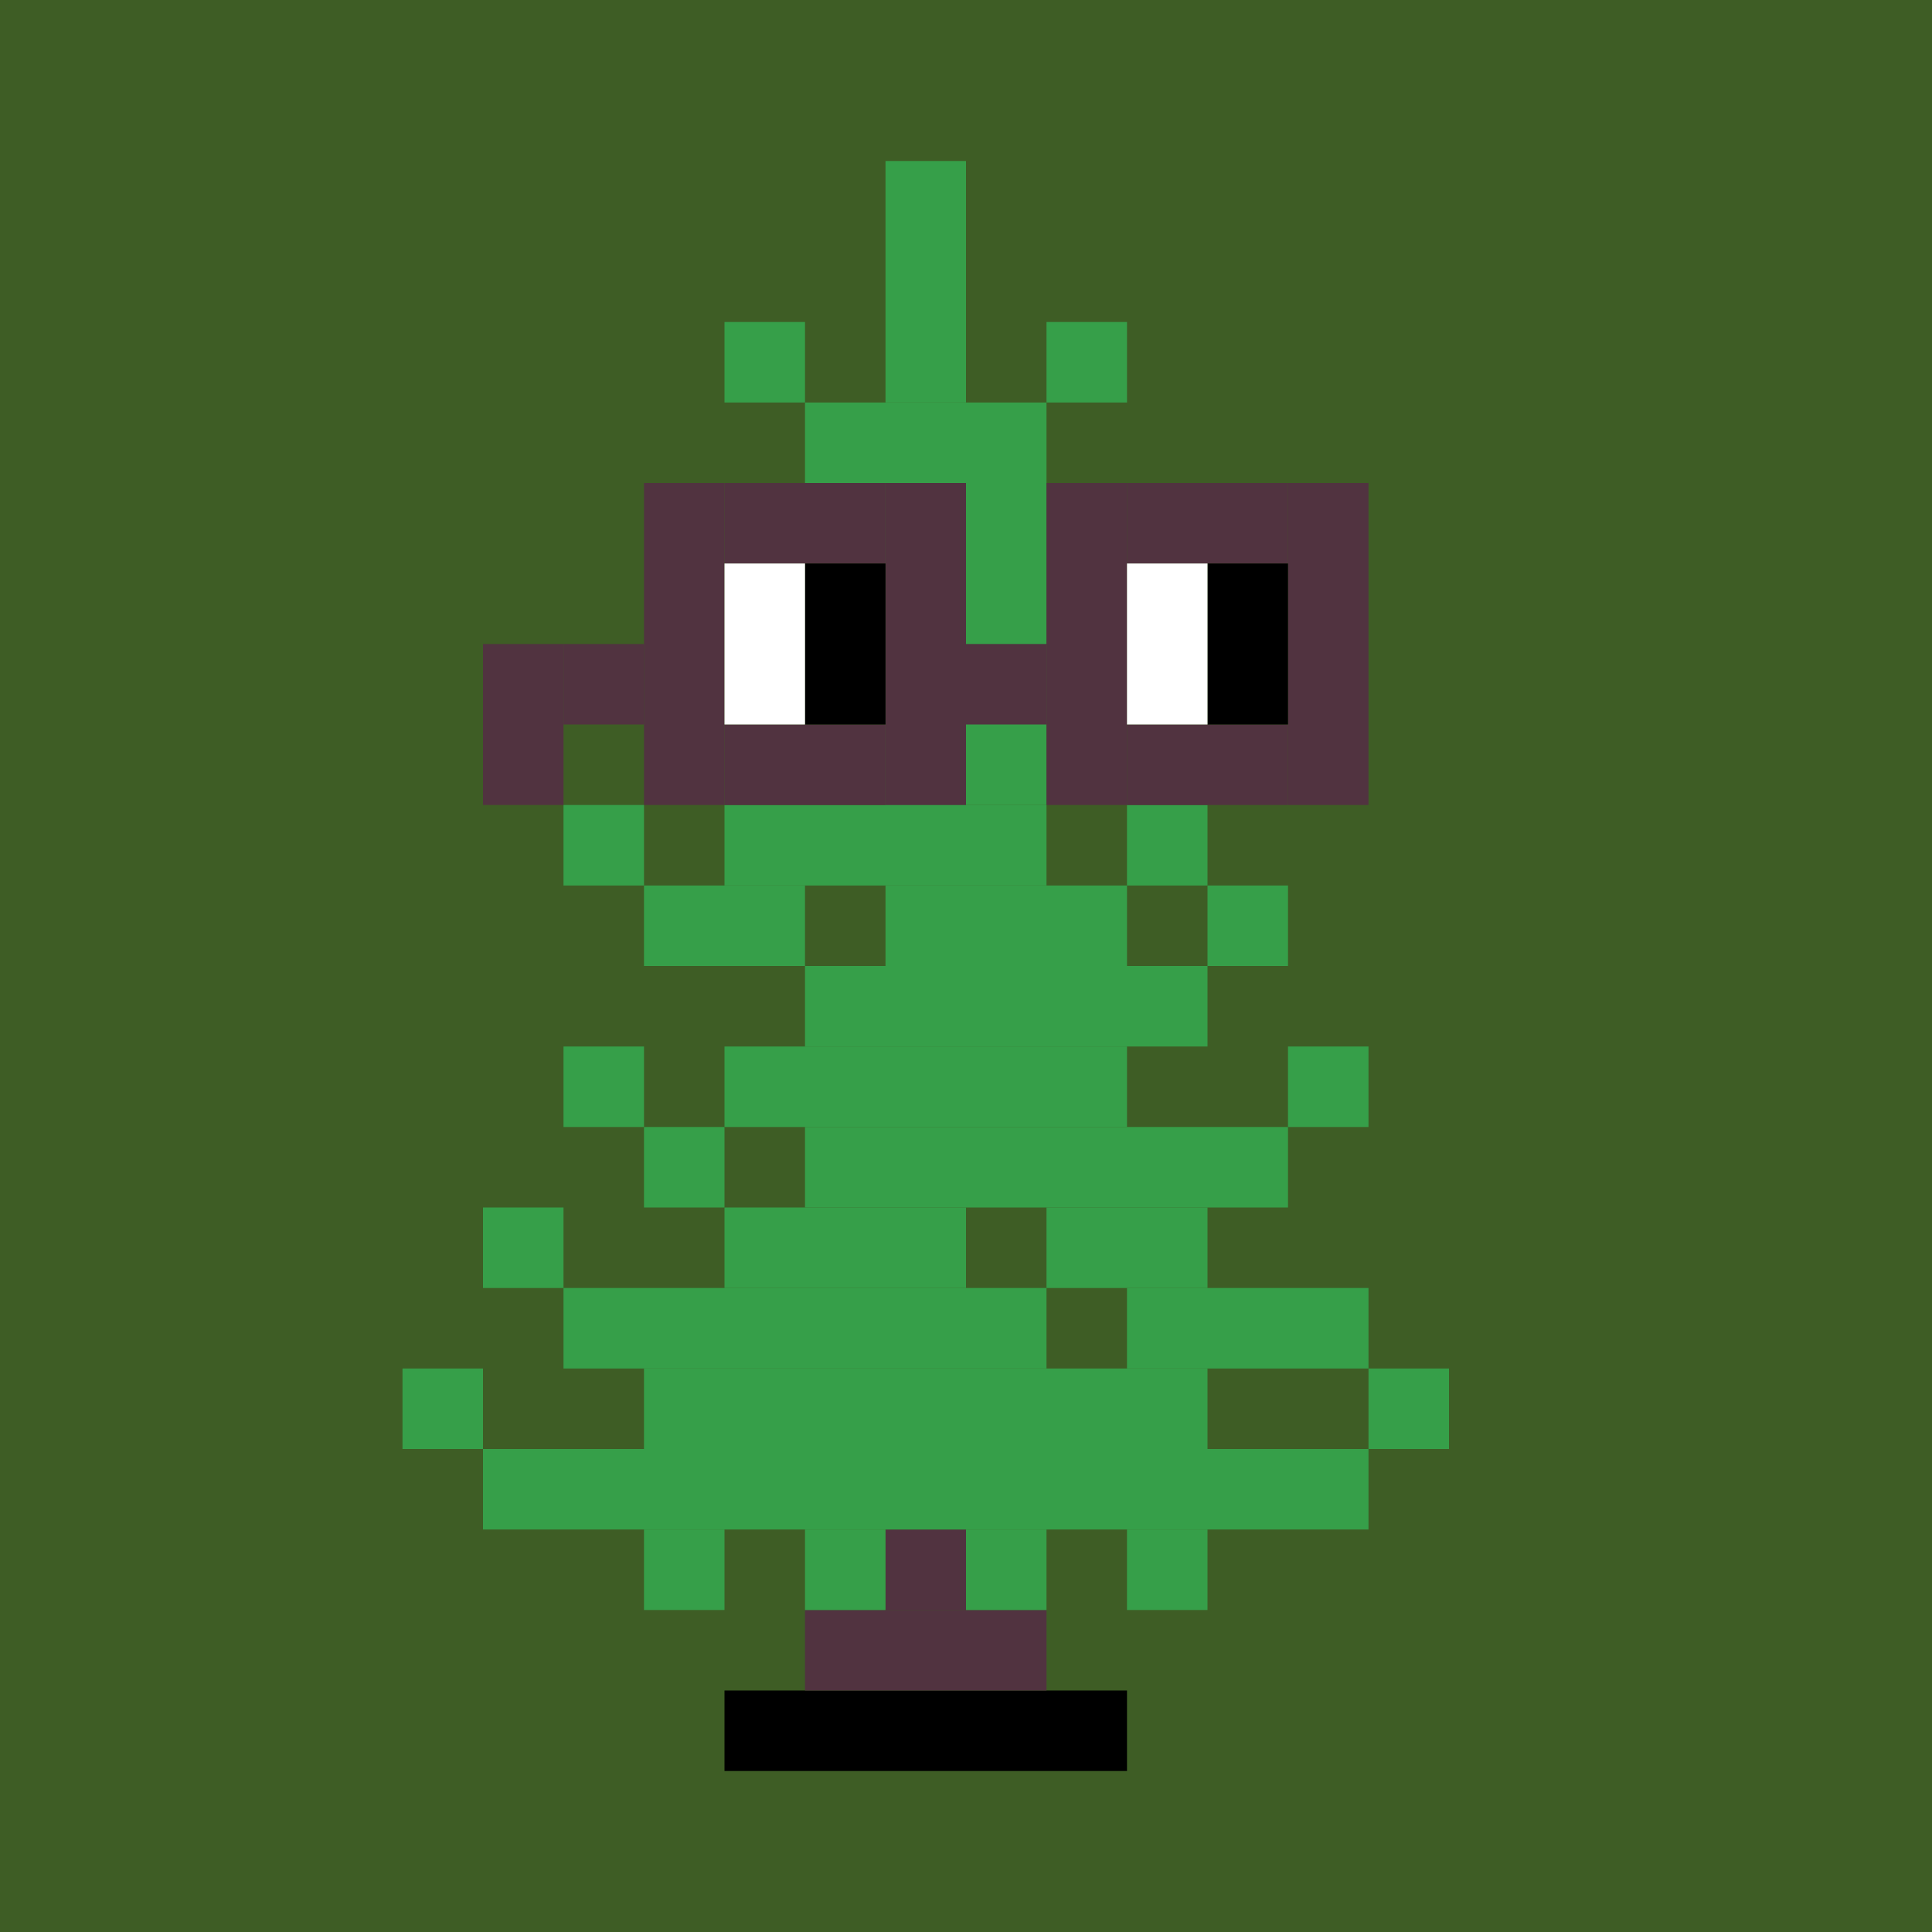 <svg width="24" height="24" viewBox="0 0 24 24" fill="none" xmlns="http://www.w3.org/2000/svg"><style type="text/css">.noggles{fill:#513340;}.tintable{fill:#000000;}</style><rect x="0" y="0" width="24" height="24" fill="#3e5d25"/><rect x="9" y="21" width="5" height="1" class="tintable"/><rect x="10" y="20" width="3" height="1" fill="#513340"/><rect x="11" y="19" width="1" height="1" fill="#513340"/><rect x="10" y="19" width="1" height="1" fill="#369F49"/><rect x="14" y="19" width="1" height="1" fill="#369F49"/><rect x="17" y="17" width="1" height="1" fill="#369F49"/><rect x="13" y="15" width="2" height="1" fill="#369F49"/><rect x="9" y="15" width="3" height="1" fill="#369F49"/><rect x="14" y="16" width="3" height="1" fill="#369F49"/><rect x="8" y="19" width="1" height="1" fill="#369F49"/><rect x="5" y="17" width="1" height="1" fill="#369F49"/><rect x="6" y="15" width="1" height="1" fill="#369F49"/><rect x="8" y="14" width="1" height="1" fill="#369F49"/><rect x="16" y="13" width="1" height="1" fill="#369F49"/><rect x="15" y="11" width="1" height="1" fill="#369F49"/><rect x="14" y="10" width="1" height="1" fill="#369F49"/><rect x="11" y="11" width="3" height="1" fill="#369F49"/><rect x="7" y="13" width="1" height="1" fill="#369F49"/><rect x="7" y="10" width="1" height="1" fill="#369F49"/><rect x="9" y="4" width="1" height="1" fill="#369F49"/><rect x="13" y="4" width="1" height="1" fill="#369F49"/><rect x="11" y="2" width="1" height="3" fill="#369F49"/><rect x="10" y="5" width="3" height="1" fill="#369F49"/><rect x="9" y="10" width="4" height="1" fill="#369F49"/><rect x="11" y="6" width="2" height="4" fill="#369F49"/><rect x="8" y="11" width="2" height="1" fill="#369F49"/><rect x="9" y="13" width="5" height="1" fill="#369F49"/><rect x="10" y="12" width="5" height="1" fill="#369F49"/><rect x="10" y="14" width="6" height="1" fill="#369F49"/><rect x="7" y="16" width="6" height="1" fill="#369F49"/><rect x="6" y="18" width="11" height="1" fill="#369F49"/><rect x="8" y="17" width="7" height="1" fill="#369F49"/><rect x="12" y="19" width="1" height="1" fill="#369F49"/><rect x="6" y="8" width="1" height="2" class="noggles"/><rect x="8" y="6" width="1" height="4" class="noggles"/><rect x="13" y="6" width="1" height="4" class="noggles"/><rect x="16" y="6" width="1" height="4" class="noggles"/><rect x="11" y="6" width="1" height="4" class="noggles"/><rect x="7" y="8" width="1" height="1" class="noggles"/><rect x="12" y="8" width="1" height="1" class="noggles"/><rect x="9" y="6" width="2" height="1" class="noggles"/><rect x="14" y="6" width="2" height="1" class="noggles"/><rect x="14" y="9" width="2" height="1" class="noggles"/><rect x="9" y="9" width="2" height="1" class="noggles"/><rect x="15" y="7" width="1" height="2" fill="black"/><rect x="10" y="7" width="1" height="2" fill="black"/><rect x="14" y="7" width="1" height="2" fill="white"/><rect x="9" y="7" width="1" height="2" fill="white"/></svg>